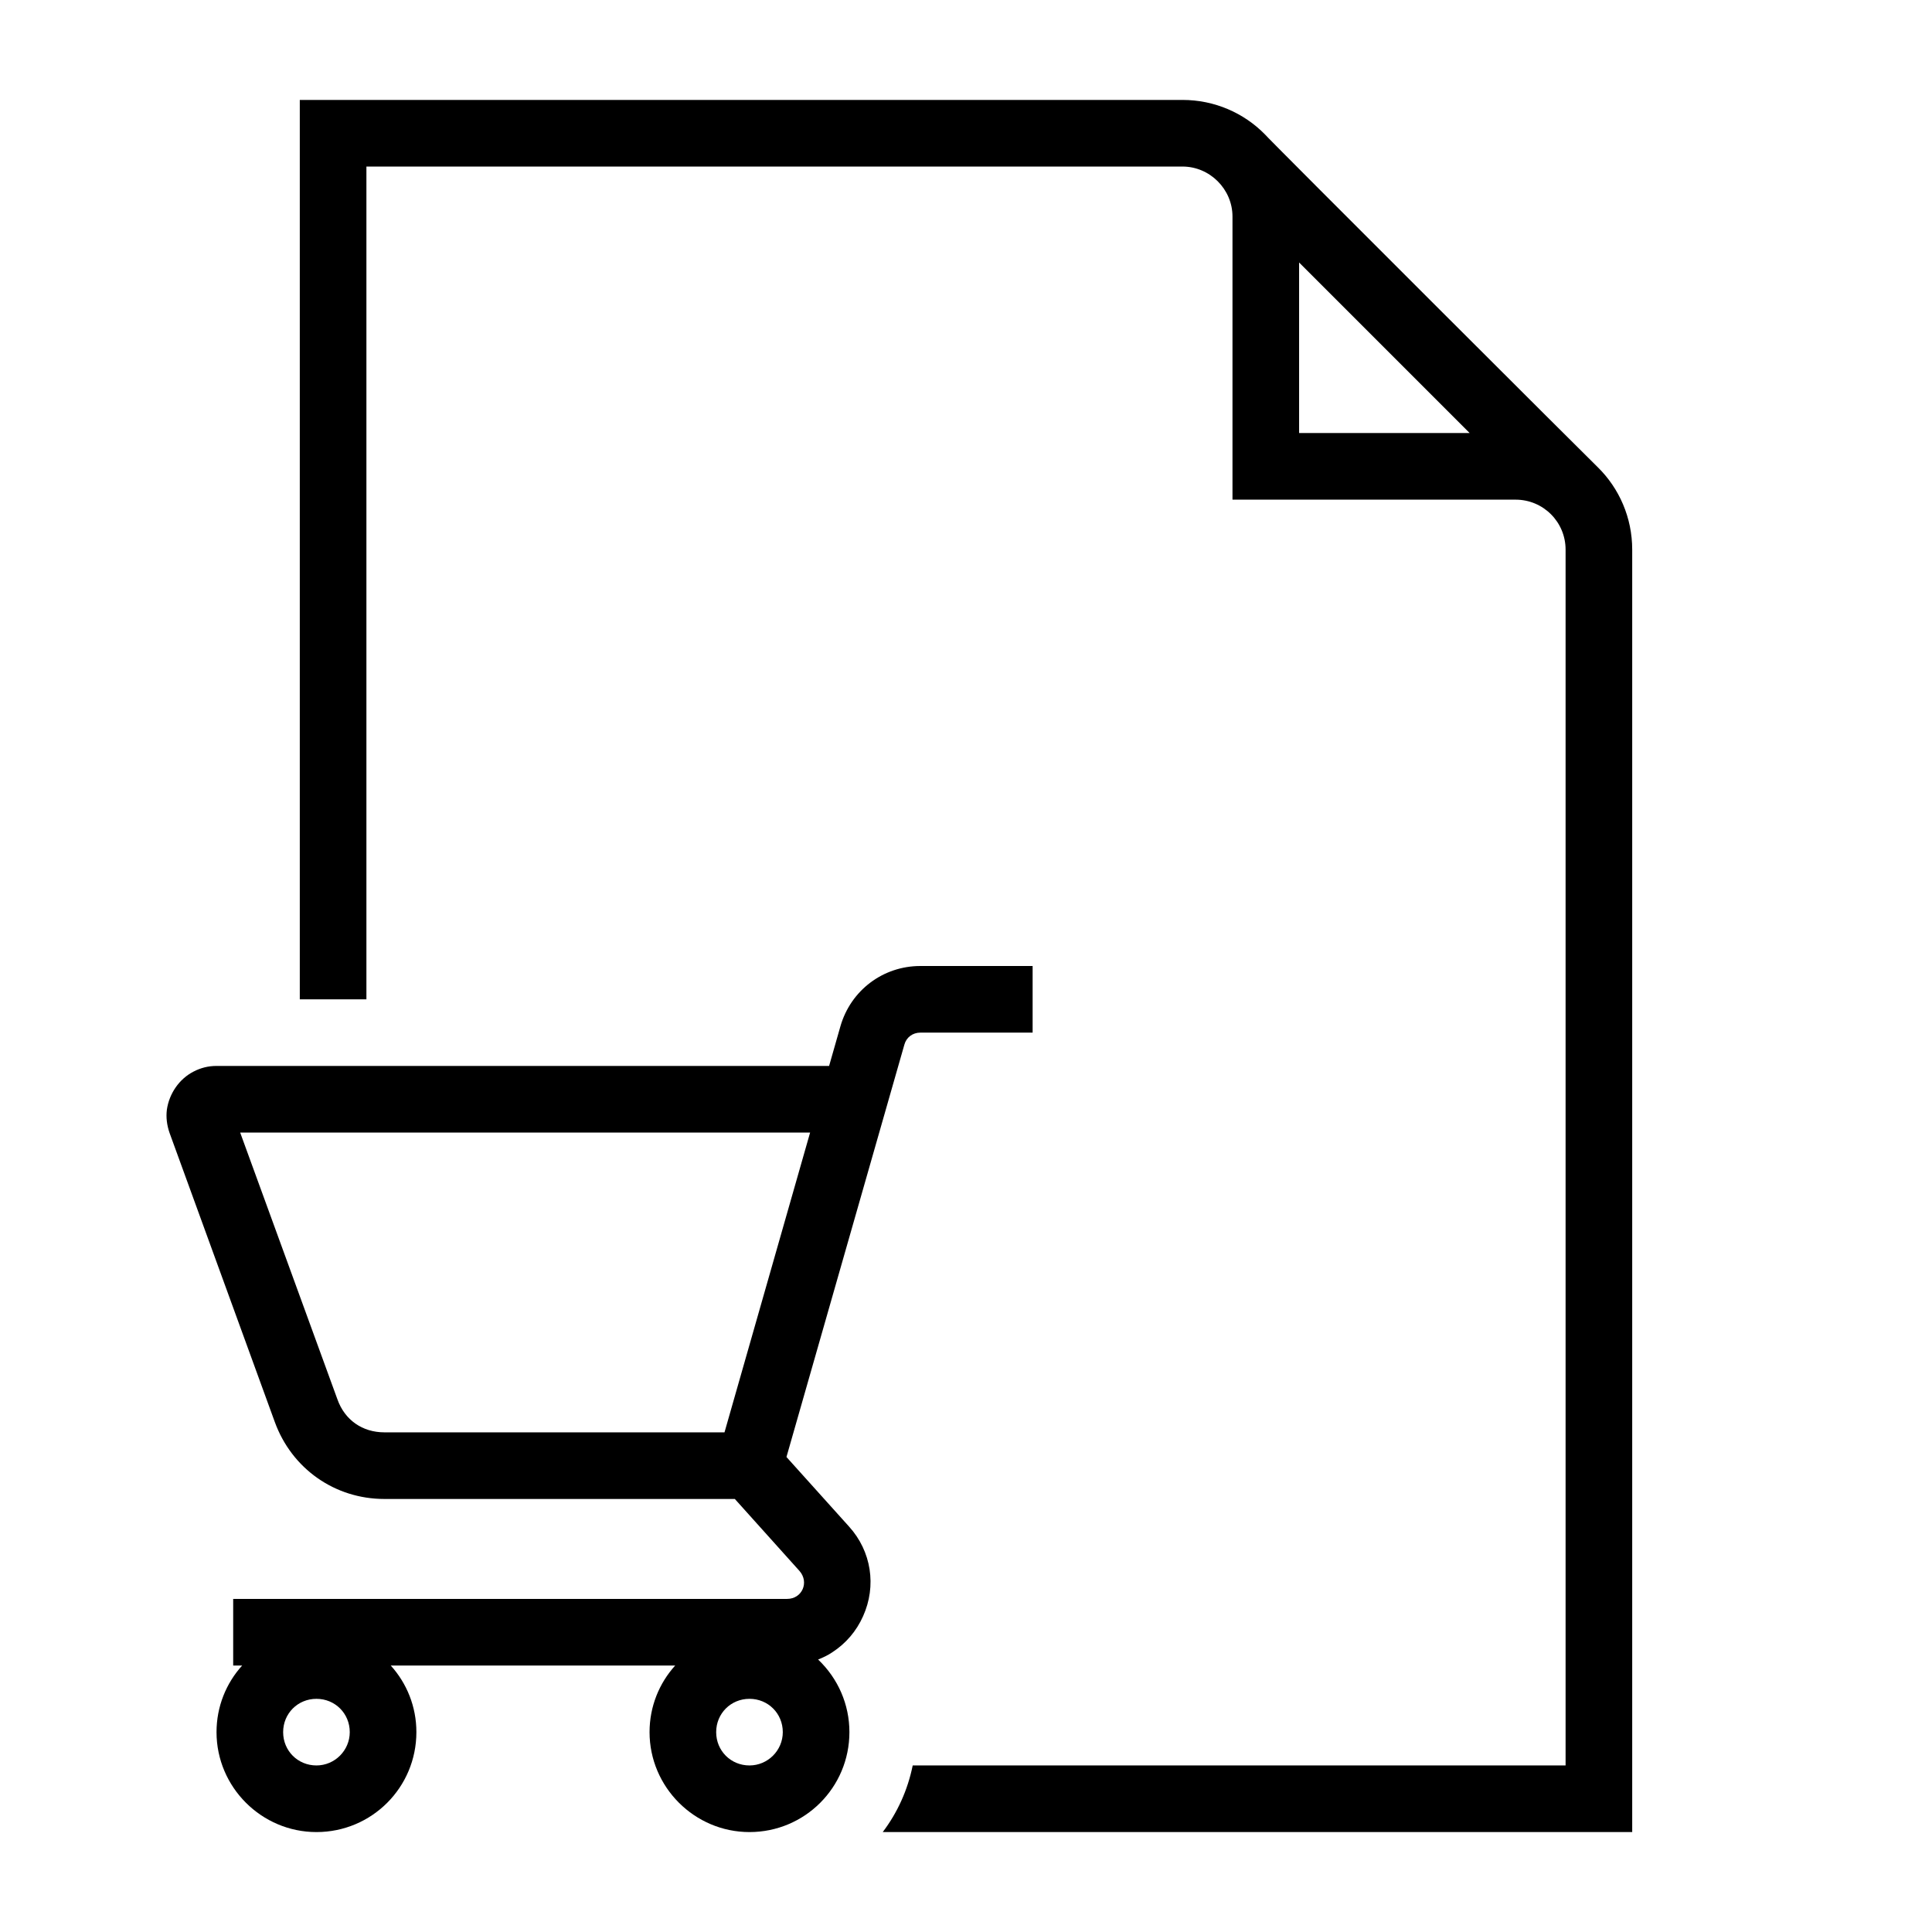 <?xml version="1.0" encoding="UTF-8"?>
<!DOCTYPE svg PUBLIC "-//W3C//DTD SVG 1.1//EN" "http://www.w3.org/Graphics/SVG/1.1/DTD/svg11.dtd">
<svg xmlns="http://www.w3.org/2000/svg" xml:space="preserve" width="580px" height="580px" shape-rendering="geometricPrecision" text-rendering="geometricPrecision" image-rendering="optimizeQuality" fill-rule="nonzero" clip-rule="nonzero" viewBox="0 0 5800 5800" xmlns:xlink="http://www.w3.org/1999/xlink">
	<title>purchase_order icon</title>
	<desc>purchase_order icon from the IconExperience.com I-Collection. Copyright by INCORS GmbH (www.incors.com).</desc>
		<path id="curve29"  d="M3550 300c96,0 184,39 247,103 0,3 998,999 1000,1000 64,63 103,151 103,247l0 3850 -2250 0c44,-58 75,-126 90,-200l1960 0 0 -3650c0,-83 -67,-150 -150,-150l-850 0 0 -850c0,-82 -68,-150 -150,-150l-2450 0 0 2500 -200 0 0 -2700 2650 0zm350 488l0 512 512 0 -512 -512z"/>
	<path id="curve28"  d="M2206 4500l-1052 0c-149,0 -278,-91 -329,-231l-316 -868c-8,-23 -11,-47 -8,-70 7,-48 37,-92 80,-114 21,-11 44,-17 69,-17l1839 0 34 -119c31,-108 128,-181 240,-181l337 0 0 200 -337 0c-23,0 -42,14 -48,36l-354 1238 188 209c67,74 83,178 42,269 -20,45 -52,82 -92,108 -13,9 -28,16 -43,22 60,57 94,135 94,218 0,166 -134,300 -300,300 -165,0 -300,-135 -300,-300 0,-77 29,-147 77,-200l-854 0c48,53 77,123 77,200 0,166 -134,300 -300,300 -165,0 -300,-135 -300,-300 0,-77 29,-147 77,-200l-27 0 0 -200 1663 0c45,0 67,-50 37,-84l-194 -216zm226 -1100l-1711 0 292 801c22,62 75,99 141,99l1021 0 257 -900zm-1482 1700c-56,0 -100,44 -100,100 0,56 44,100 100,100 55,0 100,-45 100,-100 0,-56 -44,-100 -100,-100zm1300 0c-56,0 -100,44 -100,100 0,56 44,100 100,100 55,0 100,-45 100,-100 0,-56 -44,-100 -100,-100z"/>
</svg>